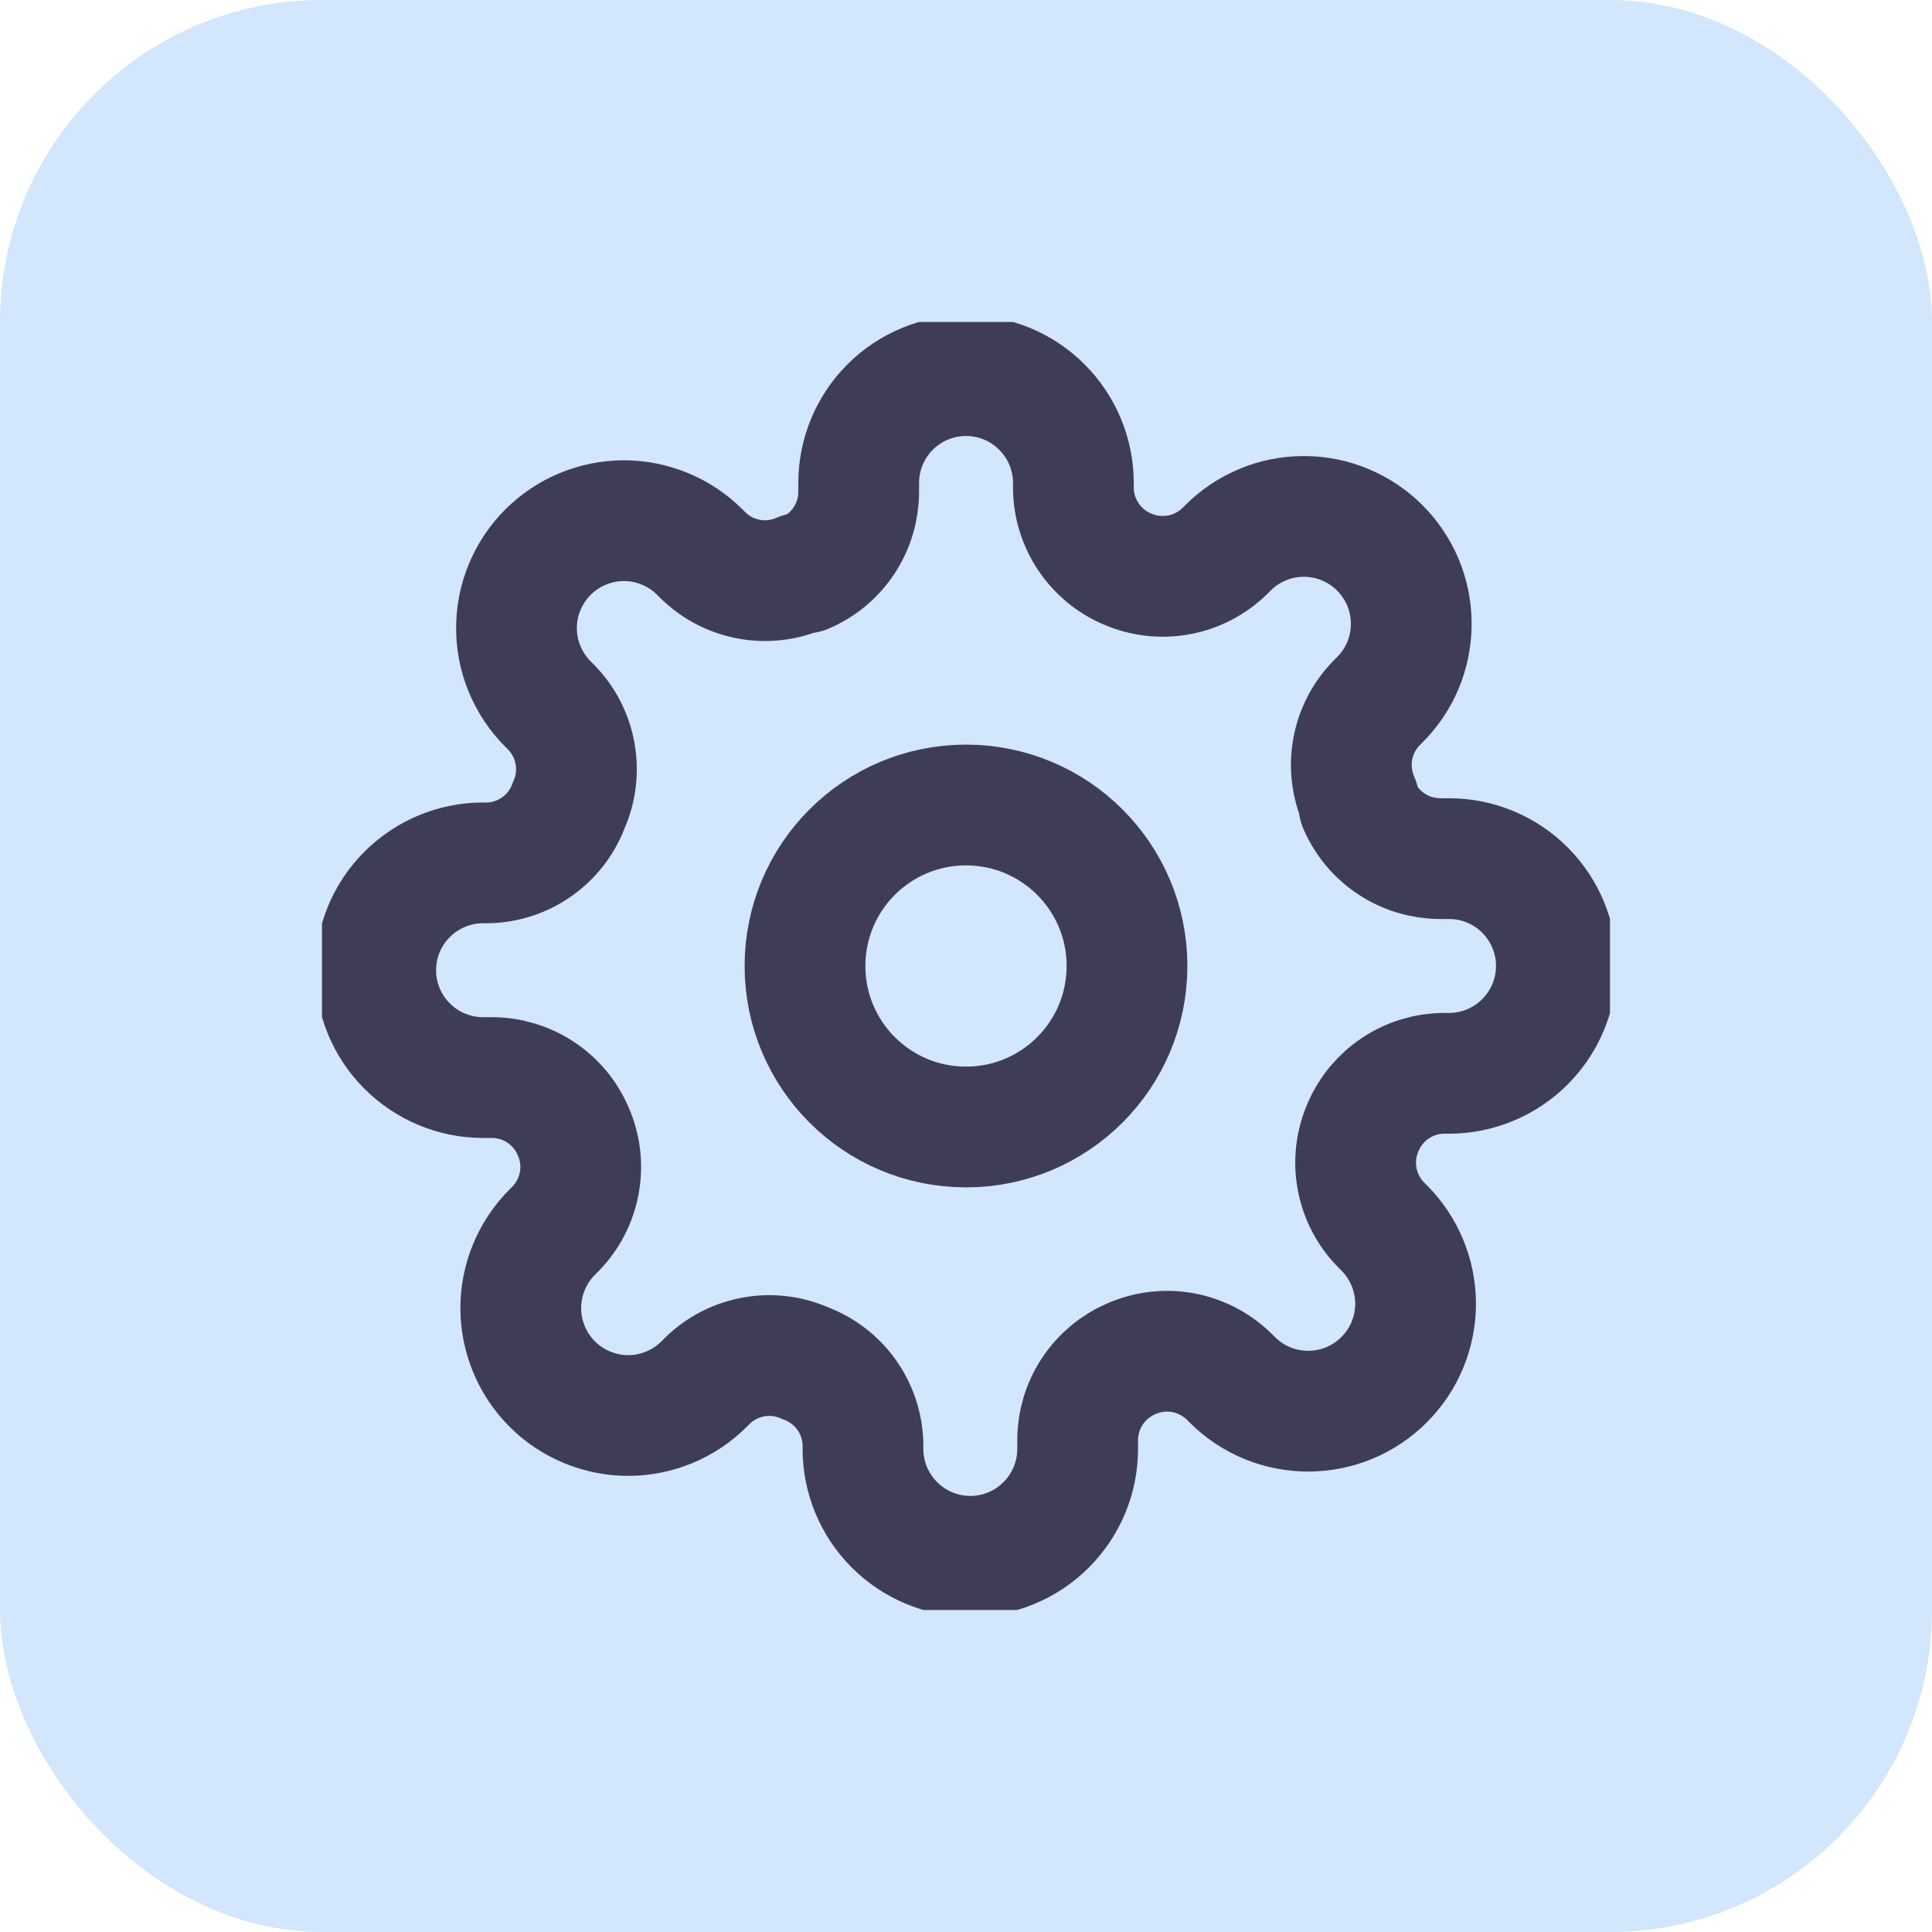 <svg width="24" height="24" viewBox="0 0 24 24" fill="none" xmlns="http://www.w3.org/2000/svg">
<rect width="24" height="24" rx="4" fill="#D2E6FC"/>
<g clip-path="url(#clip0_116_39442)">
<path d="M12 14C13.105 14 14 13.105 14 12C14 10.895 13.105 10 12 10C10.895 10 10 10.895 10 12C10 13.105 10.895 14 12 14Z" stroke="#3F3D56" stroke-width="1.5" stroke-linecap="round" stroke-linejoin="round"/>
<path d="M16.934 13.999C16.845 14.2 16.818 14.424 16.858 14.64C16.897 14.856 17 15.056 17.154 15.213L17.194 15.253C17.318 15.377 17.416 15.524 17.483 15.685C17.55 15.847 17.585 16.021 17.585 16.196C17.585 16.371 17.55 16.545 17.483 16.707C17.416 16.869 17.318 17.015 17.194 17.139C17.07 17.263 16.923 17.362 16.761 17.429C16.599 17.496 16.425 17.53 16.25 17.53C16.075 17.53 15.902 17.496 15.74 17.429C15.578 17.362 15.431 17.263 15.307 17.139L15.267 17.099C15.11 16.946 14.91 16.843 14.694 16.803C14.478 16.764 14.255 16.791 14.054 16.879C13.857 16.964 13.688 17.104 13.57 17.283C13.451 17.462 13.388 17.672 13.387 17.886V17.999C13.387 18.353 13.246 18.692 12.996 18.942C12.746 19.192 12.407 19.333 12.054 19.333C11.7 19.333 11.361 19.192 11.111 18.942C10.861 18.692 10.72 18.353 10.72 17.999V17.939C10.715 17.719 10.644 17.505 10.515 17.325C10.387 17.146 10.207 17.009 10 16.933C9.799 16.844 9.576 16.817 9.36 16.857C9.144 16.896 8.944 16.999 8.787 17.153L8.747 17.193C8.623 17.317 8.476 17.415 8.314 17.482C8.152 17.549 7.979 17.584 7.804 17.584C7.628 17.584 7.455 17.549 7.293 17.482C7.131 17.415 6.984 17.317 6.86 17.193C6.736 17.069 6.638 16.922 6.571 16.76C6.504 16.598 6.469 16.425 6.469 16.249C6.469 16.074 6.504 15.901 6.571 15.739C6.638 15.577 6.736 15.43 6.86 15.306L6.9 15.266C7.054 15.109 7.157 14.909 7.196 14.693C7.236 14.477 7.209 14.254 7.12 14.053C7.036 13.855 6.896 13.687 6.717 13.569C6.538 13.45 6.328 13.387 6.114 13.386H6C5.647 13.386 5.308 13.245 5.058 12.995C4.807 12.745 4.667 12.406 4.667 12.053C4.667 11.699 4.807 11.36 5.058 11.11C5.308 10.86 5.647 10.719 6 10.719H6.06C6.281 10.714 6.495 10.643 6.675 10.514C6.854 10.386 6.991 10.207 7.067 9.999C7.156 9.798 7.182 9.575 7.143 9.359C7.104 9.143 7.001 8.943 6.847 8.786L6.807 8.746C6.683 8.622 6.585 8.475 6.518 8.313C6.45 8.151 6.416 7.978 6.416 7.803C6.416 7.627 6.45 7.454 6.518 7.292C6.585 7.13 6.683 6.983 6.807 6.859C6.931 6.735 7.078 6.637 7.24 6.57C7.402 6.503 7.575 6.468 7.75 6.468C7.926 6.468 8.099 6.503 8.261 6.57C8.423 6.637 8.57 6.735 8.694 6.859L8.734 6.899C8.891 7.053 9.09 7.156 9.307 7.195C9.523 7.235 9.746 7.208 9.947 7.119H10C10.197 7.035 10.366 6.895 10.484 6.716C10.603 6.537 10.666 6.327 10.667 6.113V5.999C10.667 5.646 10.807 5.307 11.057 5.057C11.308 4.806 11.647 4.666 12 4.666C12.354 4.666 12.693 4.806 12.943 5.057C13.193 5.307 13.334 5.646 13.334 5.999V6.059C13.335 6.274 13.398 6.483 13.517 6.662C13.635 6.841 13.803 6.982 14 7.066C14.201 7.155 14.425 7.181 14.641 7.142C14.857 7.103 15.056 7 15.214 6.846L15.254 6.806C15.377 6.682 15.524 6.584 15.686 6.517C15.848 6.449 16.022 6.415 16.197 6.415C16.372 6.415 16.546 6.449 16.708 6.517C16.869 6.584 17.017 6.682 17.14 6.806C17.264 6.93 17.363 7.077 17.43 7.239C17.497 7.401 17.531 7.574 17.531 7.749C17.531 7.925 17.497 8.098 17.43 8.26C17.363 8.422 17.264 8.569 17.14 8.693L17.1 8.733C16.947 8.89 16.843 9.089 16.804 9.306C16.765 9.522 16.792 9.745 16.88 9.946V9.999C16.965 10.197 17.105 10.365 17.284 10.483C17.463 10.602 17.672 10.665 17.887 10.666H18C18.354 10.666 18.693 10.806 18.943 11.056C19.193 11.307 19.334 11.646 19.334 11.999C19.334 12.353 19.193 12.692 18.943 12.942C18.693 13.192 18.354 13.333 18 13.333H17.94C17.726 13.334 17.516 13.397 17.337 13.516C17.159 13.634 17.018 13.802 16.934 13.999V13.999Z" stroke="#3F3D56" stroke-width="1.5" stroke-linecap="round" stroke-linejoin="round"/>
</g>
<defs>
<clipPath id="clip0_116_39442">
<rect width="16" height="16" fill="white" transform="translate(4 4)"/>
</clipPath>
</defs>
</svg>
